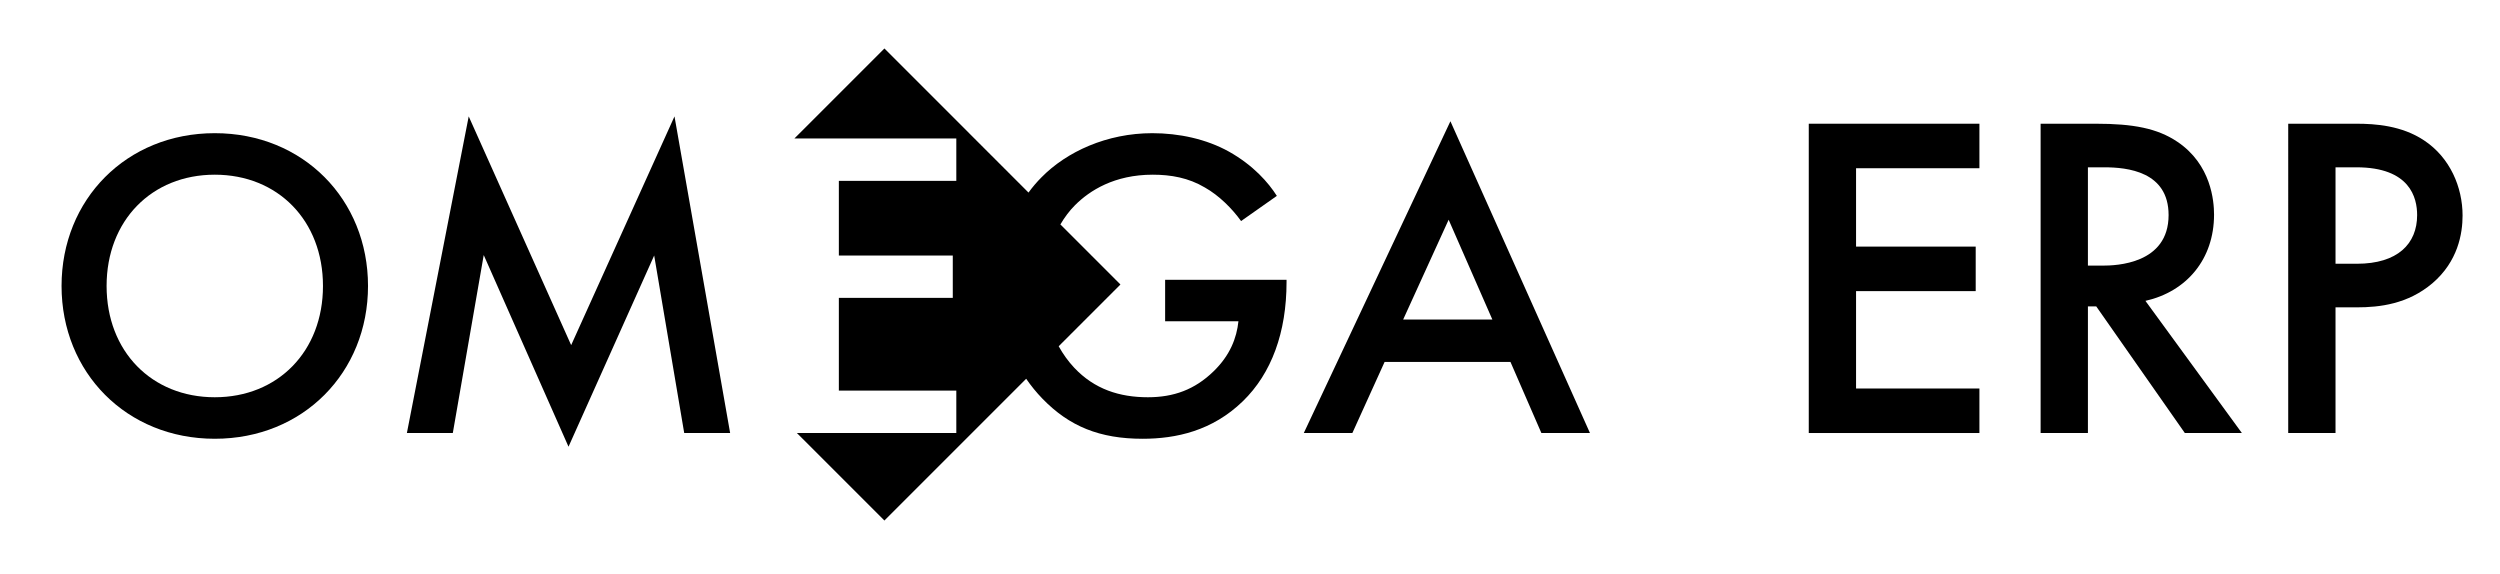 <?xml version="1.0" encoding="utf-8"?>
<!-- Generator: Adobe Illustrator 16.0.0, SVG Export Plug-In . SVG Version: 6.00 Build 0)  -->
<!DOCTYPE svg PUBLIC "-//W3C//DTD SVG 1.1//EN" "http://www.w3.org/Graphics/SVG/1.1/DTD/svg11.dtd">
<svg version="1.1" id="Layer_1" xmlns="http://www.w3.org/2000/svg" xmlns:xlink="http://www.w3.org/1999/xlink" x="0px" y="0px"
	 width="679.333px" height="156px" viewBox="0 0 679.333 156" enable-background="new 0 0 679.333 156" xml:space="preserve">
<g>
	<path d="M100.002,77.707c0,23.519-17.639,41.519-41.638,41.519s-41.638-18-41.638-41.519s17.639-41.518,41.638-41.518
		S100.002,54.188,100.002,77.707z M87.763,77.707c0-17.759-12.239-30.238-29.399-30.238c-17.159,0-29.399,12.479-29.399,30.238
		s12.24,30.239,29.399,30.239C75.524,107.946,87.763,95.465,87.763,77.707z"/>
	<path d="M110.566,117.665l16.799-86.036l27.839,62.157l28.079-62.157l15.119,86.036h-12.479l-8.16-48.237l-23.279,51.958
		l-23.039-52.078l-8.4,48.357H110.566z"/>
	<path d="M316.604,76.027v11.279h19.919c-0.479,4.56-2.28,9.239-6.72,13.56c-5.16,5.039-10.92,7.08-17.879,7.08
		c-7.68,0-14.52-2.16-20.039-8.04c-1.625-1.735-3.031-3.699-4.204-5.819l16.779-16.779l-16.319-16.319
		c1.146-1.959,2.479-3.734,3.984-5.24c3.959-3.96,10.68-8.279,21.119-8.279c4.92,0,9.719,0.84,14.158,3.479
		c3.84,2.16,7.44,5.76,9.84,9.12l9.721-6.84c-2.281-3.6-6.36-8.279-12.961-12c-6.238-3.479-13.679-5.039-20.879-5.039
		c-12.359,0-23.279,5.039-30.118,11.999c-1.237,1.237-2.42,2.623-3.525,4.139l-39.156-39.157l-24.459,24.459h43.999v11.52h-31.918
		v20.279h30.958v11.52h-30.958v25.198h31.918v11.52h-43.319l23.779,23.779l38.524-38.524c1.304,1.897,2.764,3.702,4.396,5.386
		c7.32,7.561,15.6,10.92,27.24,10.92c9.119,0,18.959-2.16,27.238-10.199c7.799-7.561,11.879-18.72,11.879-32.398v-0.601H316.604z"/>
	<path d="M410.443,98.346h-34.199l-8.76,19.318h-13.199l39.84-84.716l37.918,84.716h-13.199L410.443,98.346z M405.523,86.827
		l-11.879-27.119l-12.359,27.119H405.523z"/>
	<g>
		<path d="M537.873,45.715h-33.52V67.01h32.51v12.097h-32.51v26.462h33.52v12.096h-46.371V33.618h46.371V45.715z"/>
		<path d="M569.496,33.618c10.207,0,16.76,1.26,22.178,4.915c9.199,6.174,9.955,16.129,9.955,19.783
			c0,12.097-7.436,20.917-18.648,23.437l26.209,35.912h-15.5l-24.066-34.399h-2.268v34.399h-12.854V33.618H569.496z M567.355,72.176
			h4.031c3.529,0,17.893-0.378,17.893-13.734c0-11.845-11.215-12.979-17.514-12.979h-4.41V72.176z"/>
		<path d="M640.309,33.618c5.166,0,12.348,0.504,18.396,4.537c7.057,4.662,10.459,12.727,10.459,20.413
			c0,4.914-1.26,12.475-8.191,18.397c-6.678,5.67-14.363,6.552-20.539,6.552h-5.795v34.147h-12.854V33.618H640.309z M634.639,71.672
			h5.795c11.09,0,16.381-5.418,16.381-13.23c0-4.663-1.889-12.979-16.506-12.979h-5.67V71.672z"/>
	</g>
</g>
</svg>
